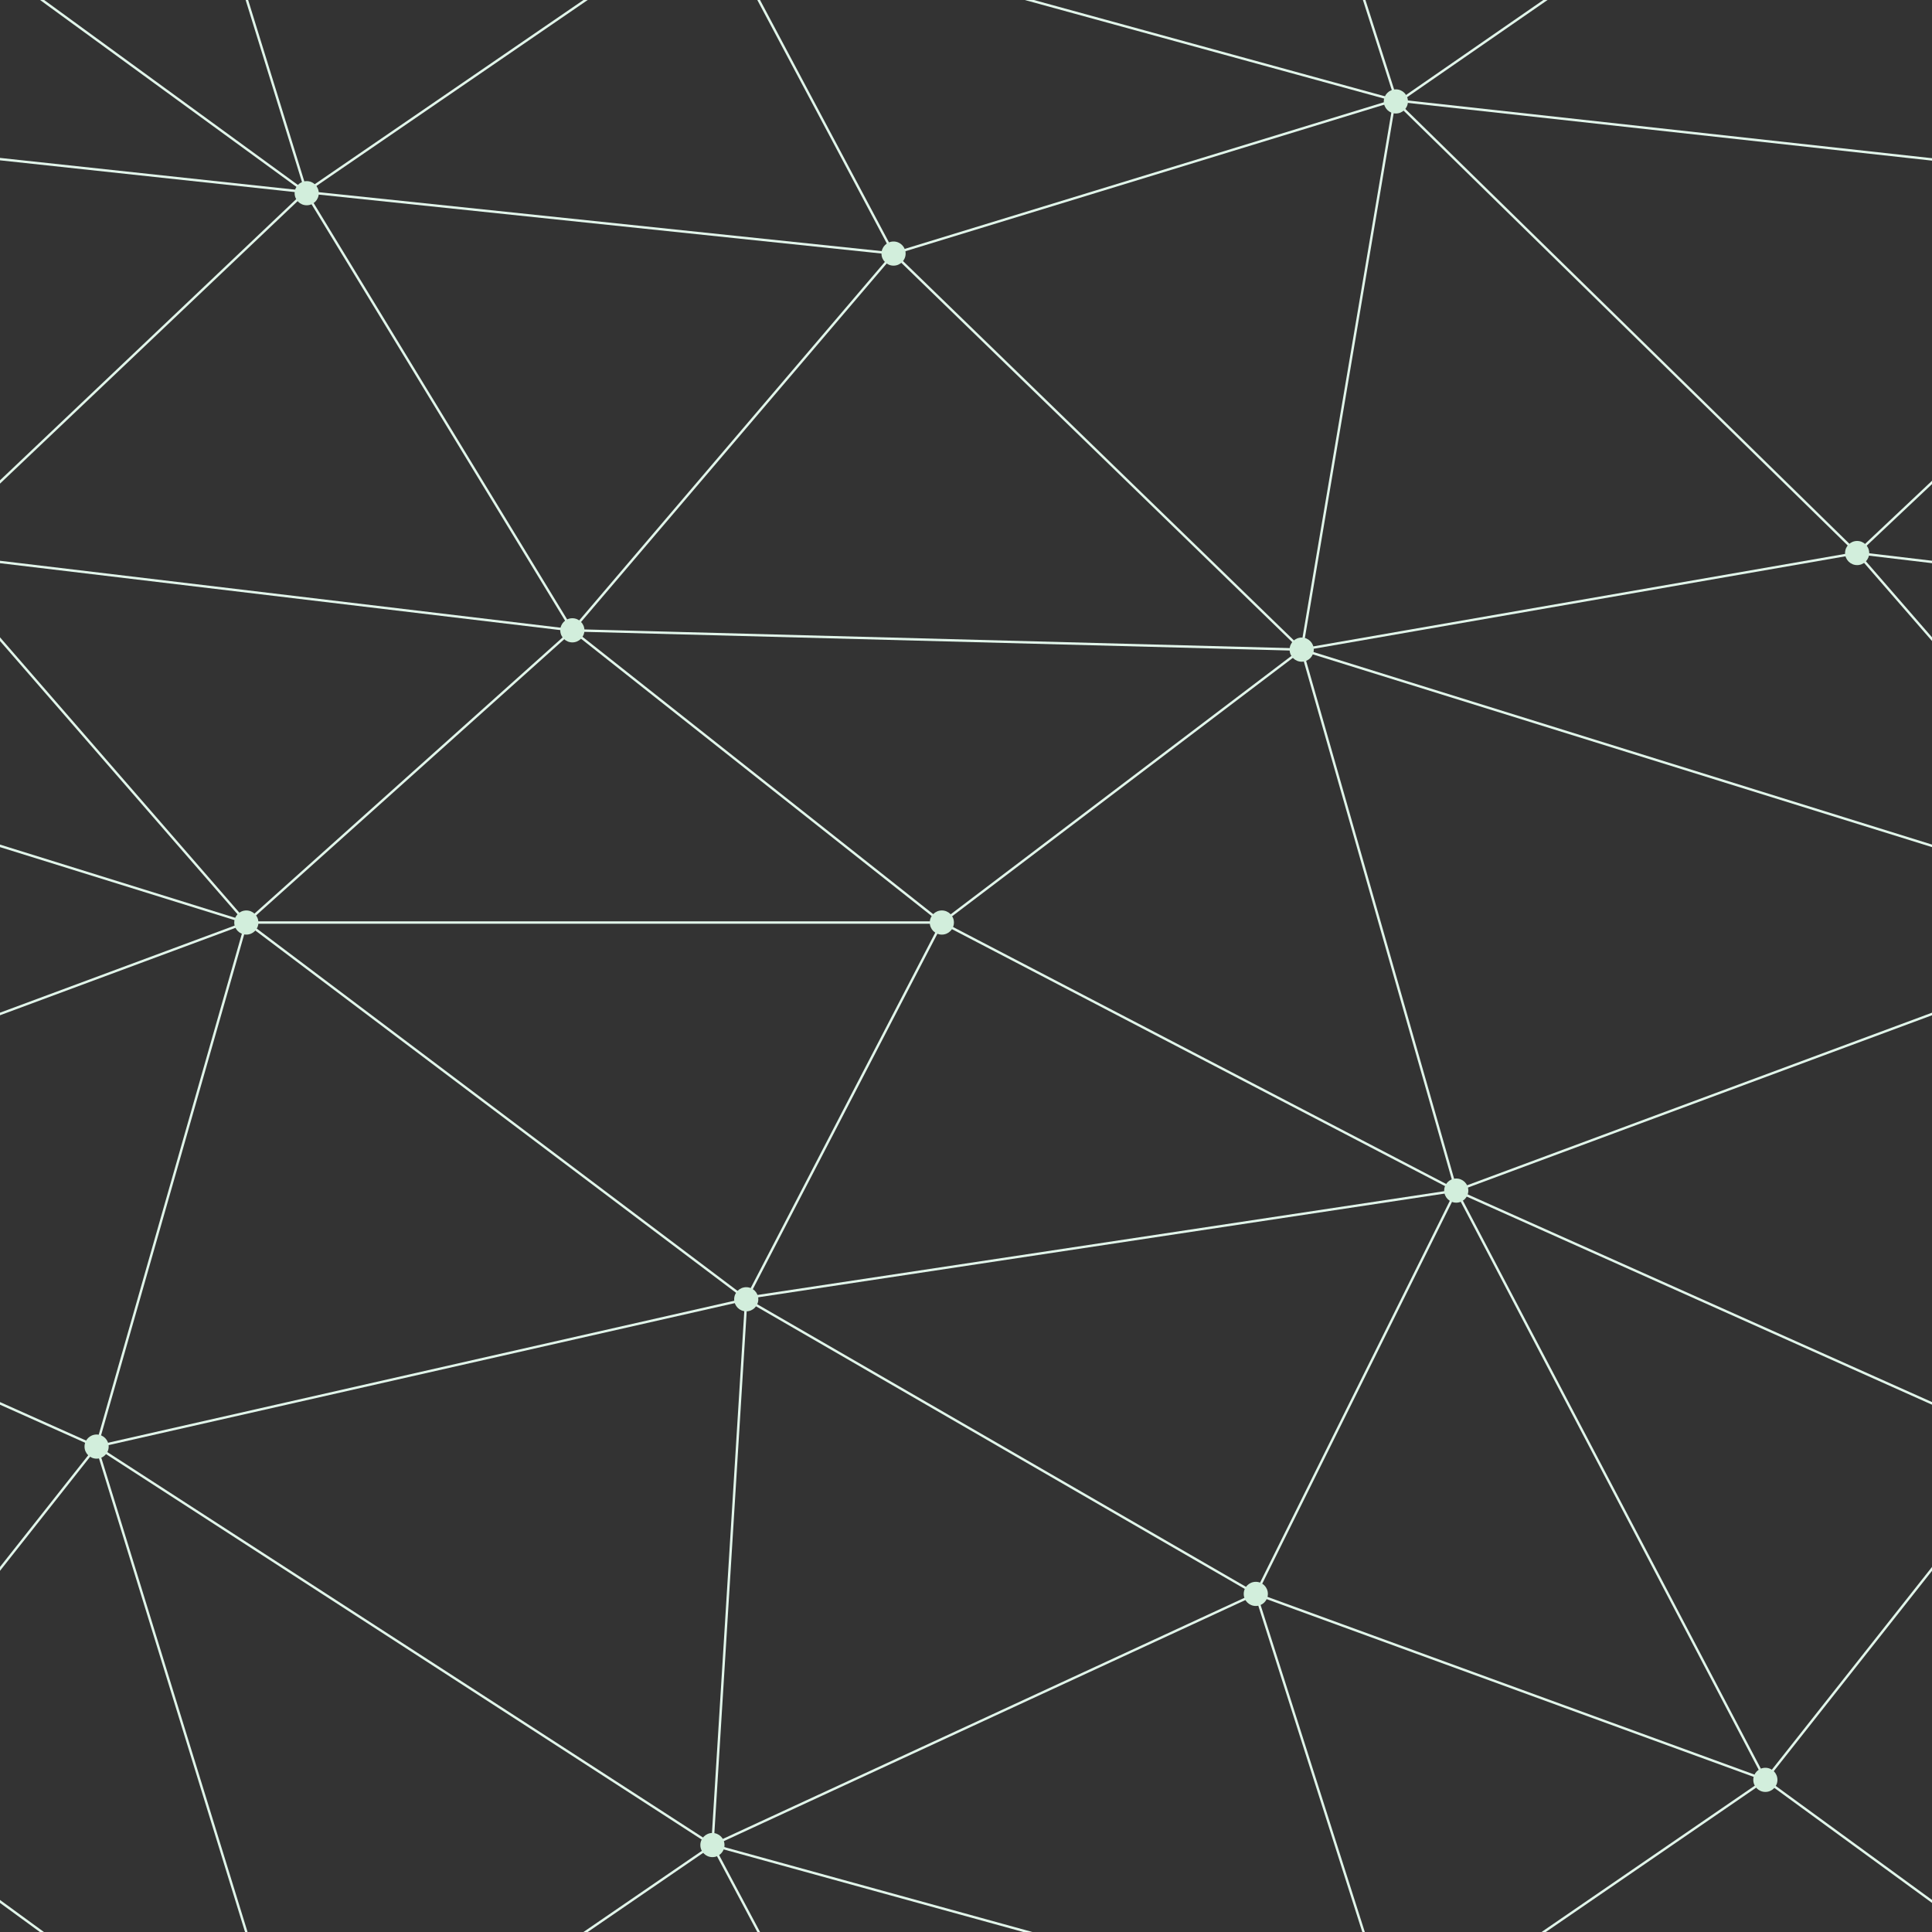 ﻿<svg xmlns='http://www.w3.org/2000/svg' width='400' height='400' viewBox='0 0 800 800'>
      <rect x="0" y="0" width="800" height="800" fill="#333333" stroke="none"/>
      <rect fill='transparent' width='800' height='800' />
      <g fill='none' stroke='#E1F5EA' stroke-width='1'>
            <path
                  d='M769 229L1037 260.9M927 880L731 737 520 660 309 538 40 599 295 764 126.5 879.5 40 599-197 493 102 382-31 229 126.5 79.5-69-63' />
            <path d='M-31 229L237 261 390 382 603 493 308.5 537.5 101.5 381.5M370 905L295 764' />
            <path
                  d='M520 660L578 842 731 737 840 599 603 493 520 660 295 764 309 538 390 382 539 269 769 229 577.5 41.5 370 105 295 -36 126.5 79.5 237 261 102 382 40 599 -69 737 127 880' />
            <path
                  d='M520-140L578.5 42.5 731-63M603 493L539 269 237 261 370 105M902 382L539 269M390 382L102 382' />
            <path
                  d='M-222 42L126.5 79.5 370 105 539 269 577.5 41.5 927 80 769 229 902 382 603 493 731 737M295-36L577.5 41.5M578 842L295 764M40-201L127 80M102 382L-261 269' />
      </g>
      <g fill='#D2EEDC'>
            <circle cx='769' cy='229' r='5' />
            <circle cx='539' cy='269' r='5' />
            <circle cx='603' cy='493' r='5' />
            <circle cx='731' cy='737' r='5' />
            <circle cx='520' cy='660' r='5' />
            <circle cx='309' cy='538' r='5' />
            <circle cx='295' cy='764' r='5' />
            <circle cx='40' cy='599' r='5' />
            <circle cx='102' cy='382' r='5' />
            <circle cx='127' cy='80' r='5' />
            <circle cx='370' cy='105' r='5' />
            <circle cx='578' cy='42' r='5' />
            <circle cx='237' cy='261' r='5' />
            <circle cx='390' cy='382' r='5' />
      </g>
</svg>